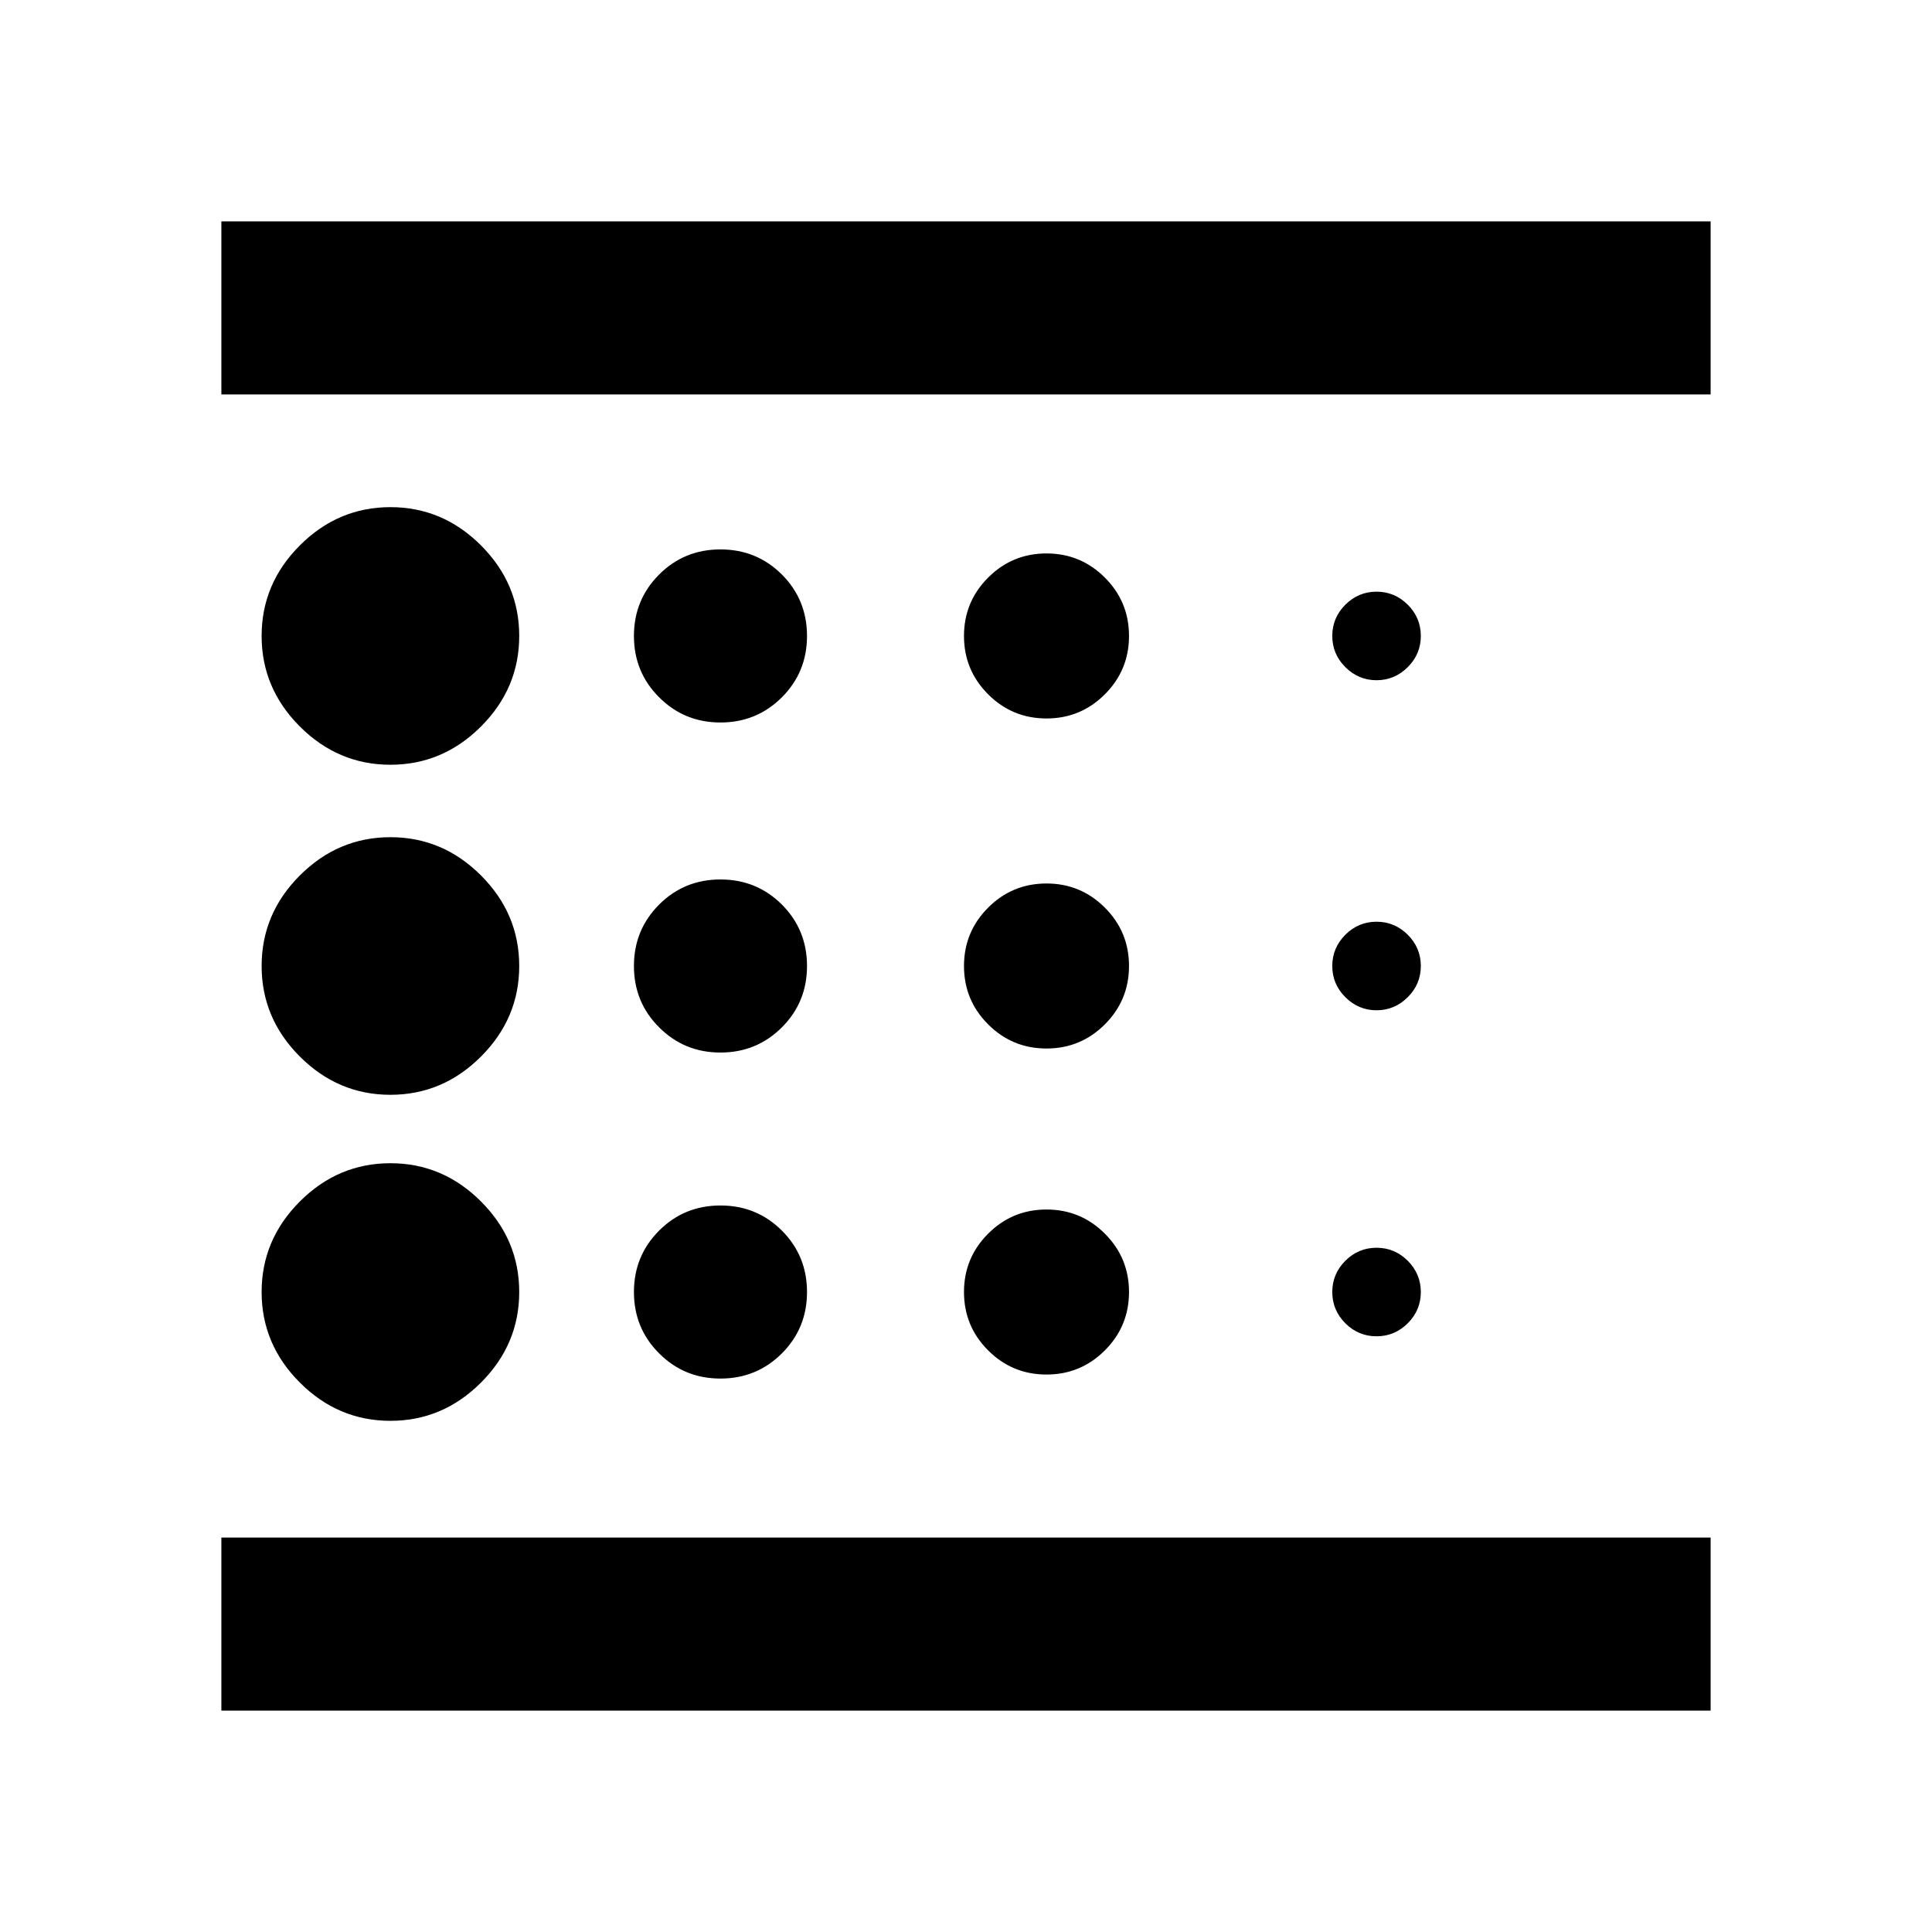 <svg xmlns="http://www.w3.org/2000/svg" height="24" width="24"><path d="M4.85 17.65q.65 0 1.125-.475t.475-1.125q0-.65-.475-1.125T4.85 14.45q-.65 0-1.125.475T3.25 16.05q0 .65.475 1.125t1.125.475Zm4.1-4.575q.45 0 .763-.313.312-.312.312-.762t-.312-.763q-.313-.312-.763-.312t-.762.312q-.313.313-.313.763t.313.762q.312.313.762.313Zm0-4.1q.45 0 .763-.313.312-.312.312-.762t-.312-.763q-.313-.312-.763-.312t-.762.312q-.313.313-.313.763t.313.762q.312.313.762.313ZM2.75 21.25V19.1h18.5v2.15ZM4.85 9.5q.65 0 1.125-.475T6.45 7.9q0-.65-.475-1.125T4.85 6.3q-.65 0-1.125.475T3.25 7.9q0 .65.475 1.125T4.85 9.5Zm0 4.1q.65 0 1.125-.475T6.45 12q0-.65-.475-1.125T4.85 10.4q-.65 0-1.125.475T3.25 12q0 .65.475 1.125t1.125.475Zm4.1 3.525q.45 0 .763-.313.312-.312.312-.762t-.312-.763q-.313-.312-.763-.312t-.762.312q-.313.313-.313.763t.313.762q.312.313.762.313Zm8.15-.525q.225 0 .388-.162.162-.163.162-.388t-.162-.388q-.163-.162-.388-.162t-.388.162q-.162.163-.162.388t.162.388q.163.162.388.162ZM2.75 4.9V2.75h18.5V4.9ZM17.1 8.45q.225 0 .388-.163.162-.162.162-.387t-.162-.388q-.163-.162-.388-.162t-.388.162q-.162.163-.162.388t.162.387q.163.163.388.163Zm0 4.1q.225 0 .388-.163.162-.162.162-.387t-.162-.388q-.163-.162-.388-.162t-.388.162q-.162.163-.162.388t.162.387q.163.163.388.163ZM13 8.925q.425 0 .725-.3t.3-.725q0-.425-.3-.725t-.725-.3q-.425 0-.725.3t-.3.725q0 .425.3.725t.725.3Zm0 4.1q.425 0 .725-.3t.3-.725q0-.425-.3-.725t-.725-.3q-.425 0-.725.3t-.3.725q0 .425.3.725t.725.3Zm0 4.05q.425 0 .725-.3t.3-.725q0-.425-.3-.725t-.725-.3q-.425 0-.725.3t-.3.725q0 .425.3.725t.725.3ZM2.75 19.1V4.9Z"/></svg>
